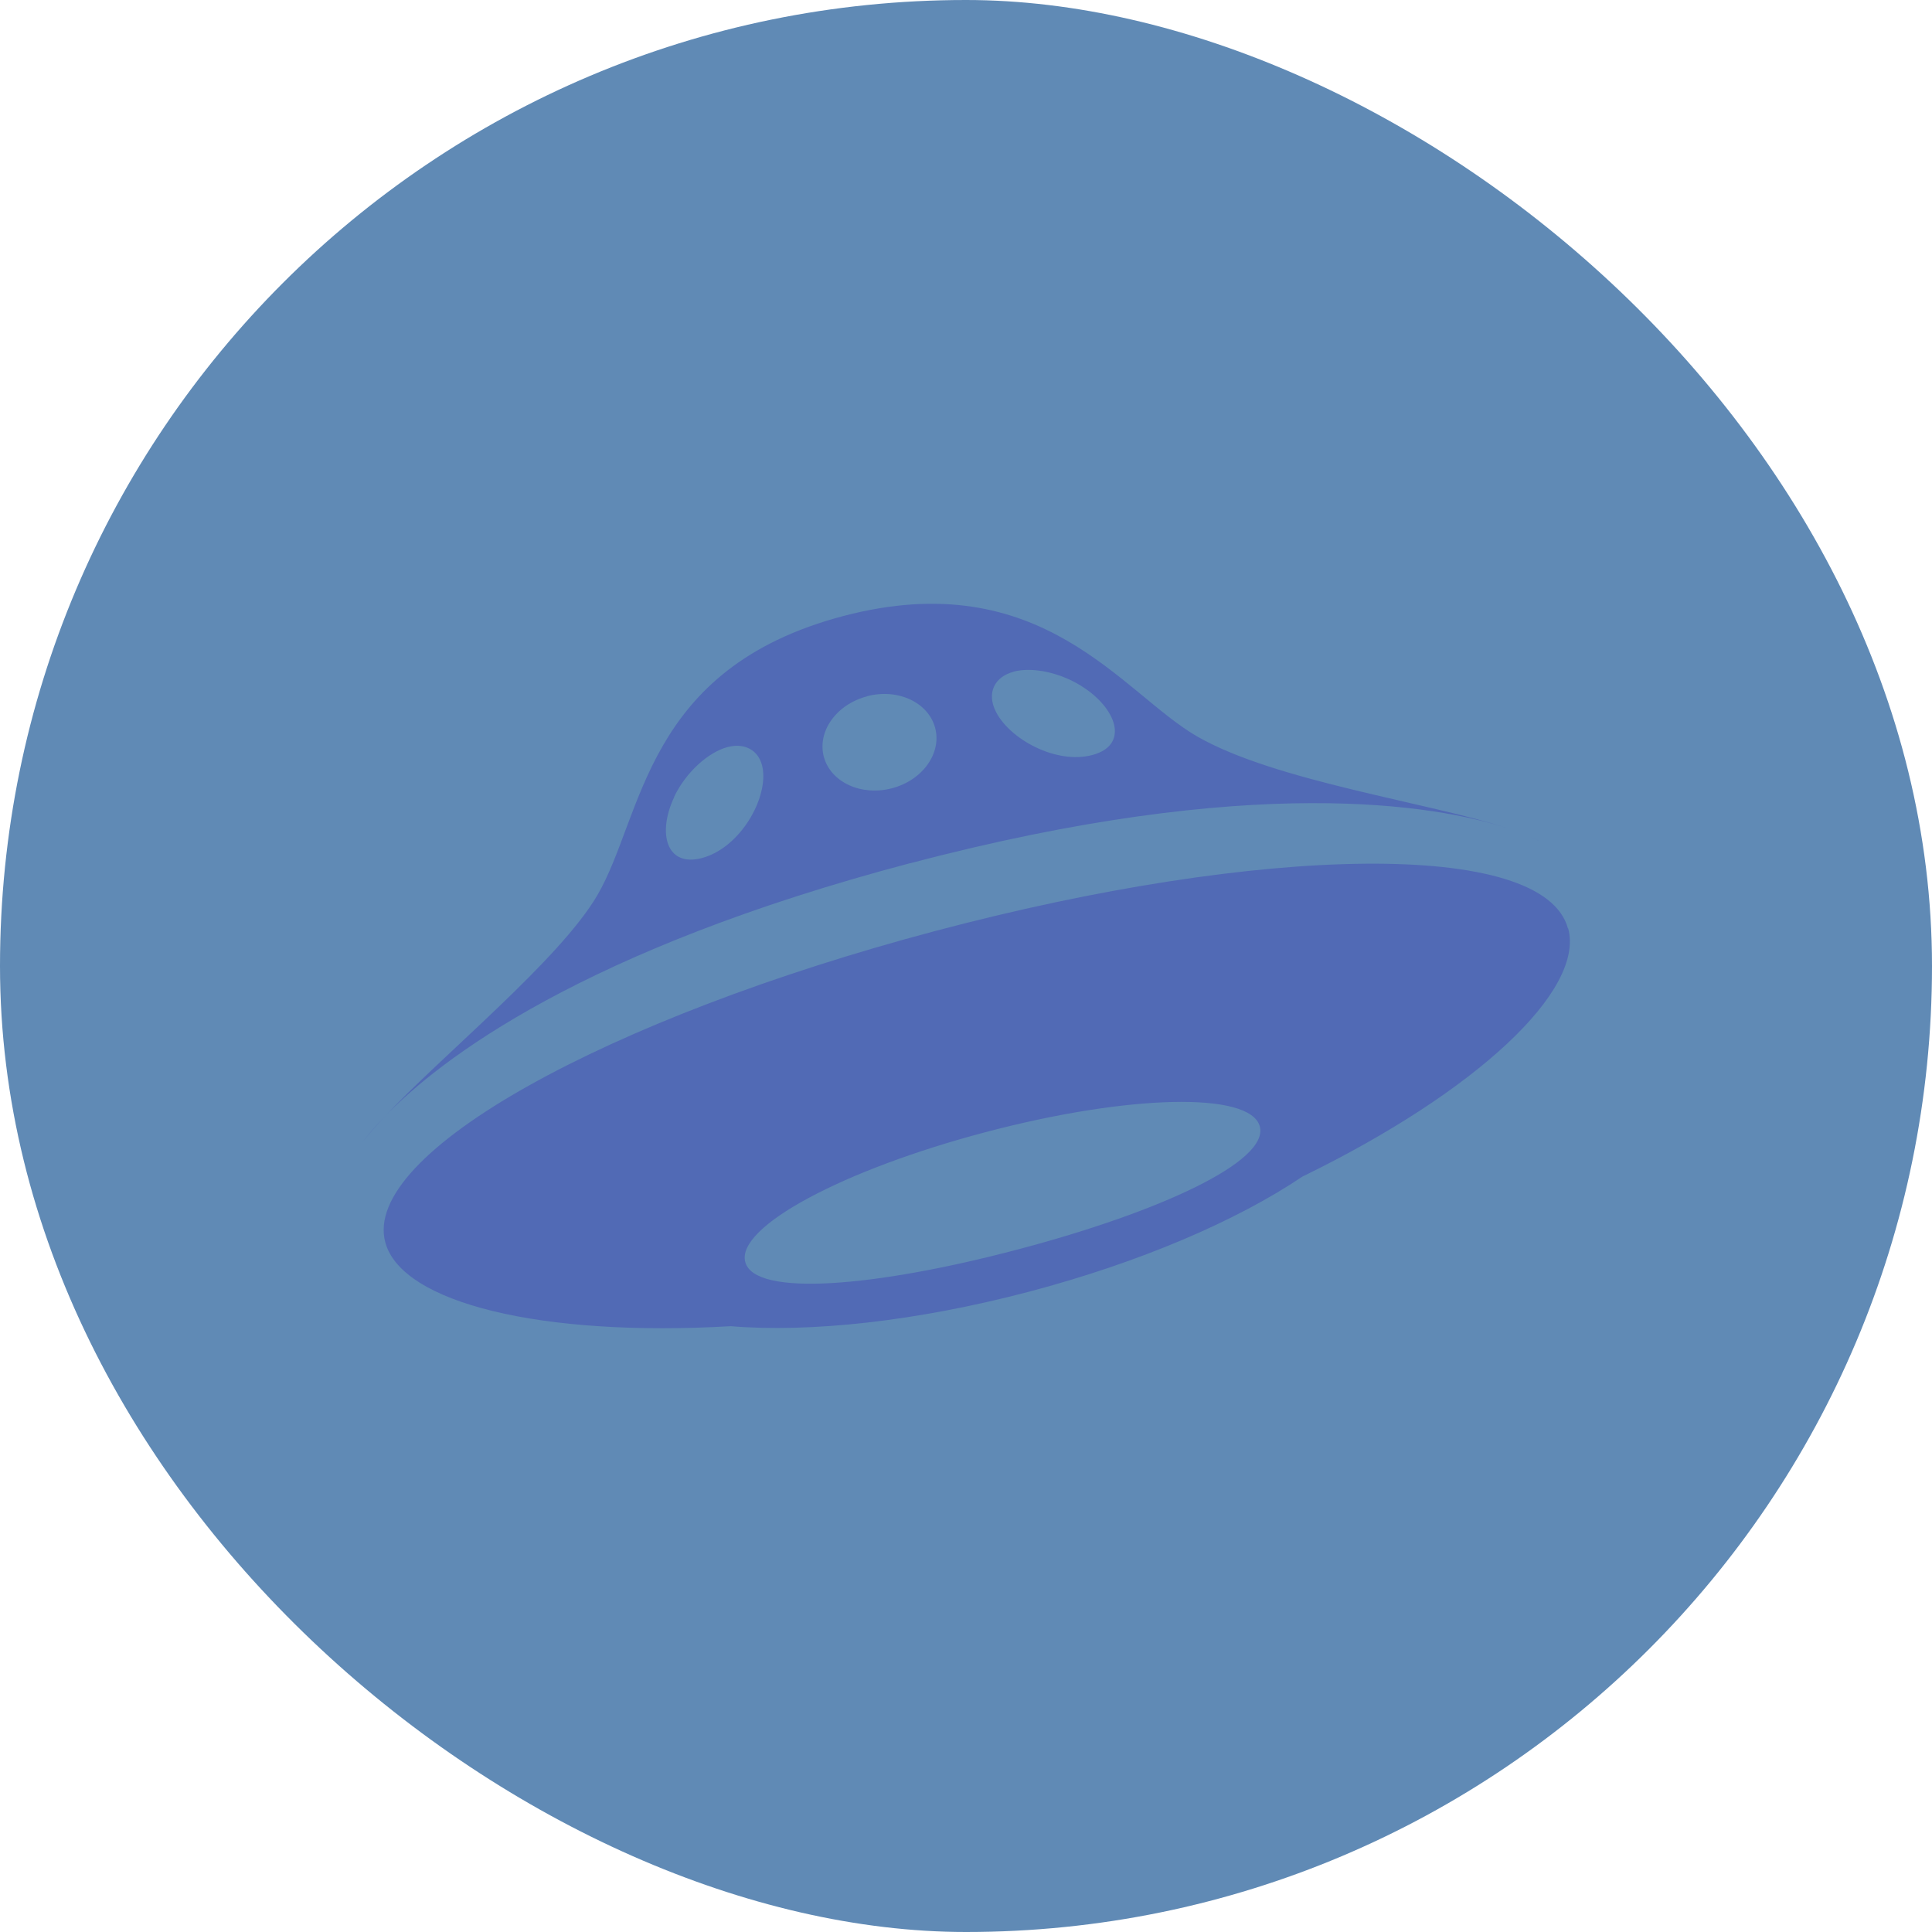 <?xml version="1.0" encoding="UTF-8" standalone="no"?>
<svg id="svg2817" xmlns="http://www.w3.org/2000/svg" height="16" width="16" version="1">
 <defs id="defs2819">
  <style id="style4450">
   #yandex-ufo { fill:#516AB5; } #yandex-ufo:hover { fill:blue; }
  </style>
 </defs>
 <path id="rect4438" opacity=".2" fill="#fff" d="m16-14c-7.756 0-14 6.244-14 14 0 0.118 0.005 0.233 0.008 0.35 0.185-7.592 6.353-13.65 13.992-13.65 7.638 0 13.807 6.058 13.992 13.65 0.003-0.117 0.008-0.232 0.008-0.35 0-7.756-6.244-14-14-14z"/>
 <rect id="rect4203" transform="matrix(0,-1,-1,0,0,0)" rx="8" ry="8" height="16" width="16" y="-16" x="-16" fill="#608ab5"/>
 <path id="yandex-ufo" fill="#f9ad6c" d="m3.175 9.258c-0.077 0.08-0.134 0.149-0.175 0.204 0.047-0.062 0.107-0.13 0.175-0.204zm9.502-2.326c0.027 0.012 0.054 0.024 0.076 0.037-0.017-0.01-0.044-0.023-0.076-0.037zm-5.138 0.217c2.837-0.749 4.359-0.482 4.949-0.289-0.648-0.214-1.919-0.387-2.57-0.759-0.623-0.356-1.285-1.434-2.935-0.999-1.65 0.435-1.654 1.657-2.035 2.31-0.312 0.536-1.28 1.32-1.772 1.845 0.467-0.488 1.655-1.394 4.363-2.109zm0.856-1.587c0.155-0.041 0.4 0.007 0.592 0.14 0.273 0.187 0.355 0.473 0.058 0.551-0.297 0.078-0.678-0.128-0.796-0.356-0.083-0.161-0.009-0.294 0.146-0.334zm-1.215 0.204c0.254-0.067 0.506 0.049 0.564 0.26 0.057 0.21-0.102 0.435-0.357 0.502-0.254 0.067-0.506-0.049-0.564-0.259-0.057-0.21 0.102-0.435 0.357-0.502zm-1.597 0.833c0.1-0.209 0.287-0.371 0.442-0.412 0.155-0.041 0.287 0.037 0.296 0.218 0.013 0.256-0.211 0.622-0.508 0.701-0.297 0.078-0.37-0.209-0.229-0.506zm7.402 1.09c-0.2-0.741-2.538-0.696-5.243 0.022-2.704 0.718-4.752 1.838-4.551 2.578 0.135 0.501 1.29 0.785 2.86 0.694 0.656 0.054 1.535-0.039 2.472-0.286 0.924-0.244 1.722-0.589 2.263-0.953 1.45-0.707 2.339-1.545 2.201-2.055zm-4.558 2.659c-1.177 0.311-2.176 0.395-2.255 0.104-0.079-0.291 0.814-0.766 1.99-1.076 1.176-0.311 2.191-0.339 2.271-0.048 0.079 0.291-0.83 0.71-2.006 1.02z"/>
</svg>
